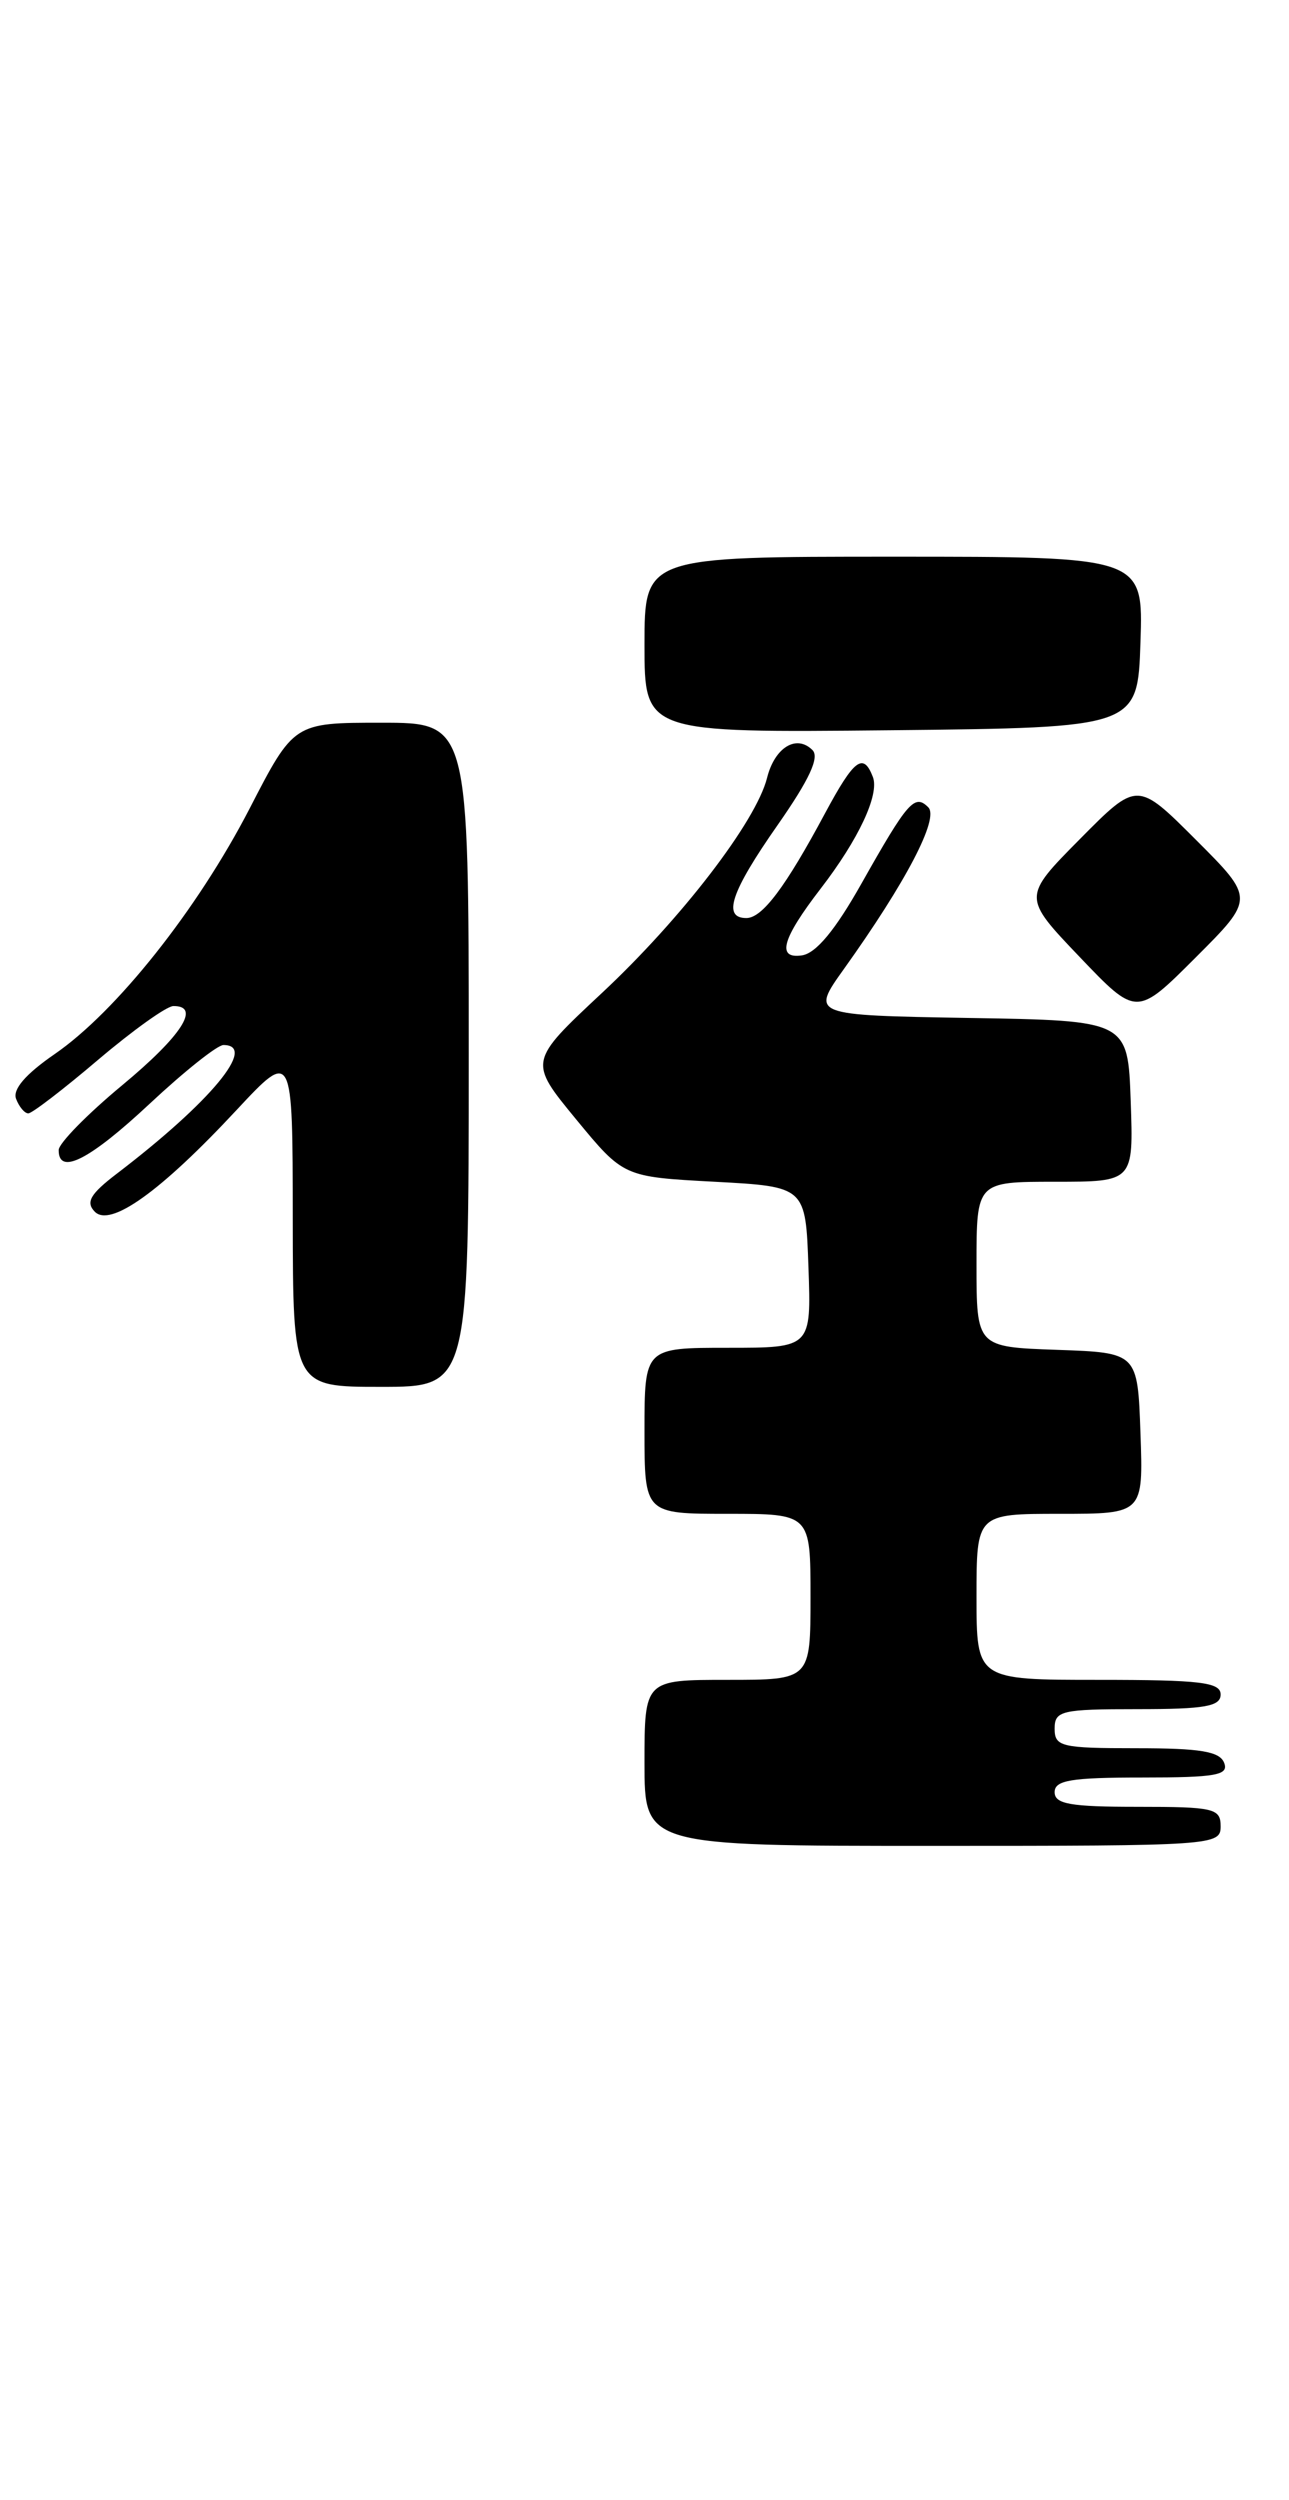 <?xml version="1.0" encoding="UTF-8" standalone="no"?>
<!DOCTYPE svg PUBLIC "-//W3C//DTD SVG 1.1//EN" "http://www.w3.org/Graphics/SVG/1.1/DTD/svg11.dtd" >
<svg xmlns="http://www.w3.org/2000/svg" xmlns:xlink="http://www.w3.org/1999/xlink" version="1.1" viewBox="0 0 132 256">
 <g >
 <path fill="currentColor"
d=" M 125.00 187.00 C 125.00 185.16 124.33 185.00 116.50 185.00 C 109.61 185.00 108.00 184.72 108.00 183.50 C 108.00 182.28 109.66 182.00 116.97 182.00 C 124.53 182.00 125.85 181.76 125.36 180.50 C 124.91 179.33 122.93 179.00 116.39 179.00 C 108.67 179.00 108.00 178.84 108.00 177.00 C 108.00 175.16 108.67 175.00 116.50 175.00 C 123.39 175.00 125.00 174.72 125.00 173.50 C 125.00 172.25 122.94 172.00 112.50 172.00 C 100.00 172.00 100.00 172.00 100.00 163.50 C 100.00 155.00 100.00 155.00 108.54 155.00 C 117.08 155.00 117.08 155.00 116.79 146.75 C 116.50 138.50 116.50 138.50 108.25 138.21 C 100.00 137.92 100.00 137.92 100.00 129.46 C 100.00 121.00 100.00 121.00 108.04 121.00 C 116.08 121.00 116.08 121.00 115.79 112.75 C 115.50 104.50 115.50 104.50 99.27 104.23 C 83.04 103.95 83.04 103.95 86.41 99.23 C 92.80 90.29 96.19 83.79 95.06 82.66 C 93.66 81.26 92.96 82.06 88.20 90.50 C 85.53 95.24 83.57 97.60 82.13 97.82 C 79.50 98.21 80.08 96.13 84.03 91.00 C 87.93 85.94 90.07 81.36 89.39 79.56 C 88.41 77.01 87.47 77.72 84.50 83.25 C 80.43 90.85 78.06 94.00 76.43 94.00 C 73.95 94.00 74.85 91.31 79.63 84.48 C 82.89 79.81 83.94 77.54 83.20 76.80 C 81.56 75.16 79.33 76.53 78.55 79.65 C 77.43 84.11 69.77 94.08 61.62 101.69 C 54.13 108.69 54.13 108.69 58.99 114.60 C 63.85 120.50 63.85 120.50 73.18 121.00 C 82.50 121.50 82.50 121.50 82.79 129.75 C 83.08 138.00 83.08 138.00 74.54 138.00 C 66.00 138.00 66.00 138.00 66.00 146.50 C 66.00 155.00 66.00 155.00 74.50 155.00 C 83.00 155.00 83.00 155.00 83.00 163.50 C 83.00 172.00 83.00 172.00 74.50 172.00 C 66.00 172.00 66.00 172.00 66.00 180.50 C 66.00 189.00 66.00 189.00 95.50 189.00 C 124.33 189.00 125.00 188.95 125.00 187.00 Z  M 48.00 108.00 C 48.00 74.00 48.00 74.00 39.05 74.00 C 30.09 74.00 30.09 74.00 25.55 82.81 C 20.20 93.15 11.91 103.59 5.58 107.94 C 2.61 109.99 1.27 111.55 1.65 112.52 C 1.96 113.33 2.52 114.00 2.90 114.00 C 3.28 114.00 6.50 111.53 10.05 108.51 C 13.60 105.50 17.06 103.02 17.75 103.01 C 20.60 102.98 18.61 106.06 12.51 111.12 C 8.94 114.08 6.02 117.06 6.01 117.75 C 5.99 120.39 9.17 118.77 15.34 113.00 C 18.87 109.70 22.26 107.00 22.88 107.00 C 26.41 107.00 21.58 112.83 11.98 120.16 C 9.24 122.25 8.76 123.09 9.70 124.06 C 11.29 125.70 16.45 122.01 24.23 113.65 C 29.97 107.50 29.97 107.50 29.98 124.75 C 30.00 142.00 30.00 142.00 39.00 142.00 C 48.00 142.00 48.00 142.00 48.00 108.00 Z  M 122.47 85.99 C 116.46 79.98 116.46 79.98 110.59 85.91 C 104.71 91.85 104.71 91.85 110.55 97.97 C 116.39 104.09 116.39 104.09 122.44 98.04 C 128.48 92.00 128.48 92.00 122.47 85.99 Z  M 116.79 65.75 C 117.08 57.00 117.08 57.00 91.54 57.00 C 66.00 57.00 66.00 57.00 66.00 66.02 C 66.00 75.03 66.00 75.03 91.25 74.77 C 116.50 74.50 116.50 74.50 116.79 65.75 Z "/>
</g>
</svg>